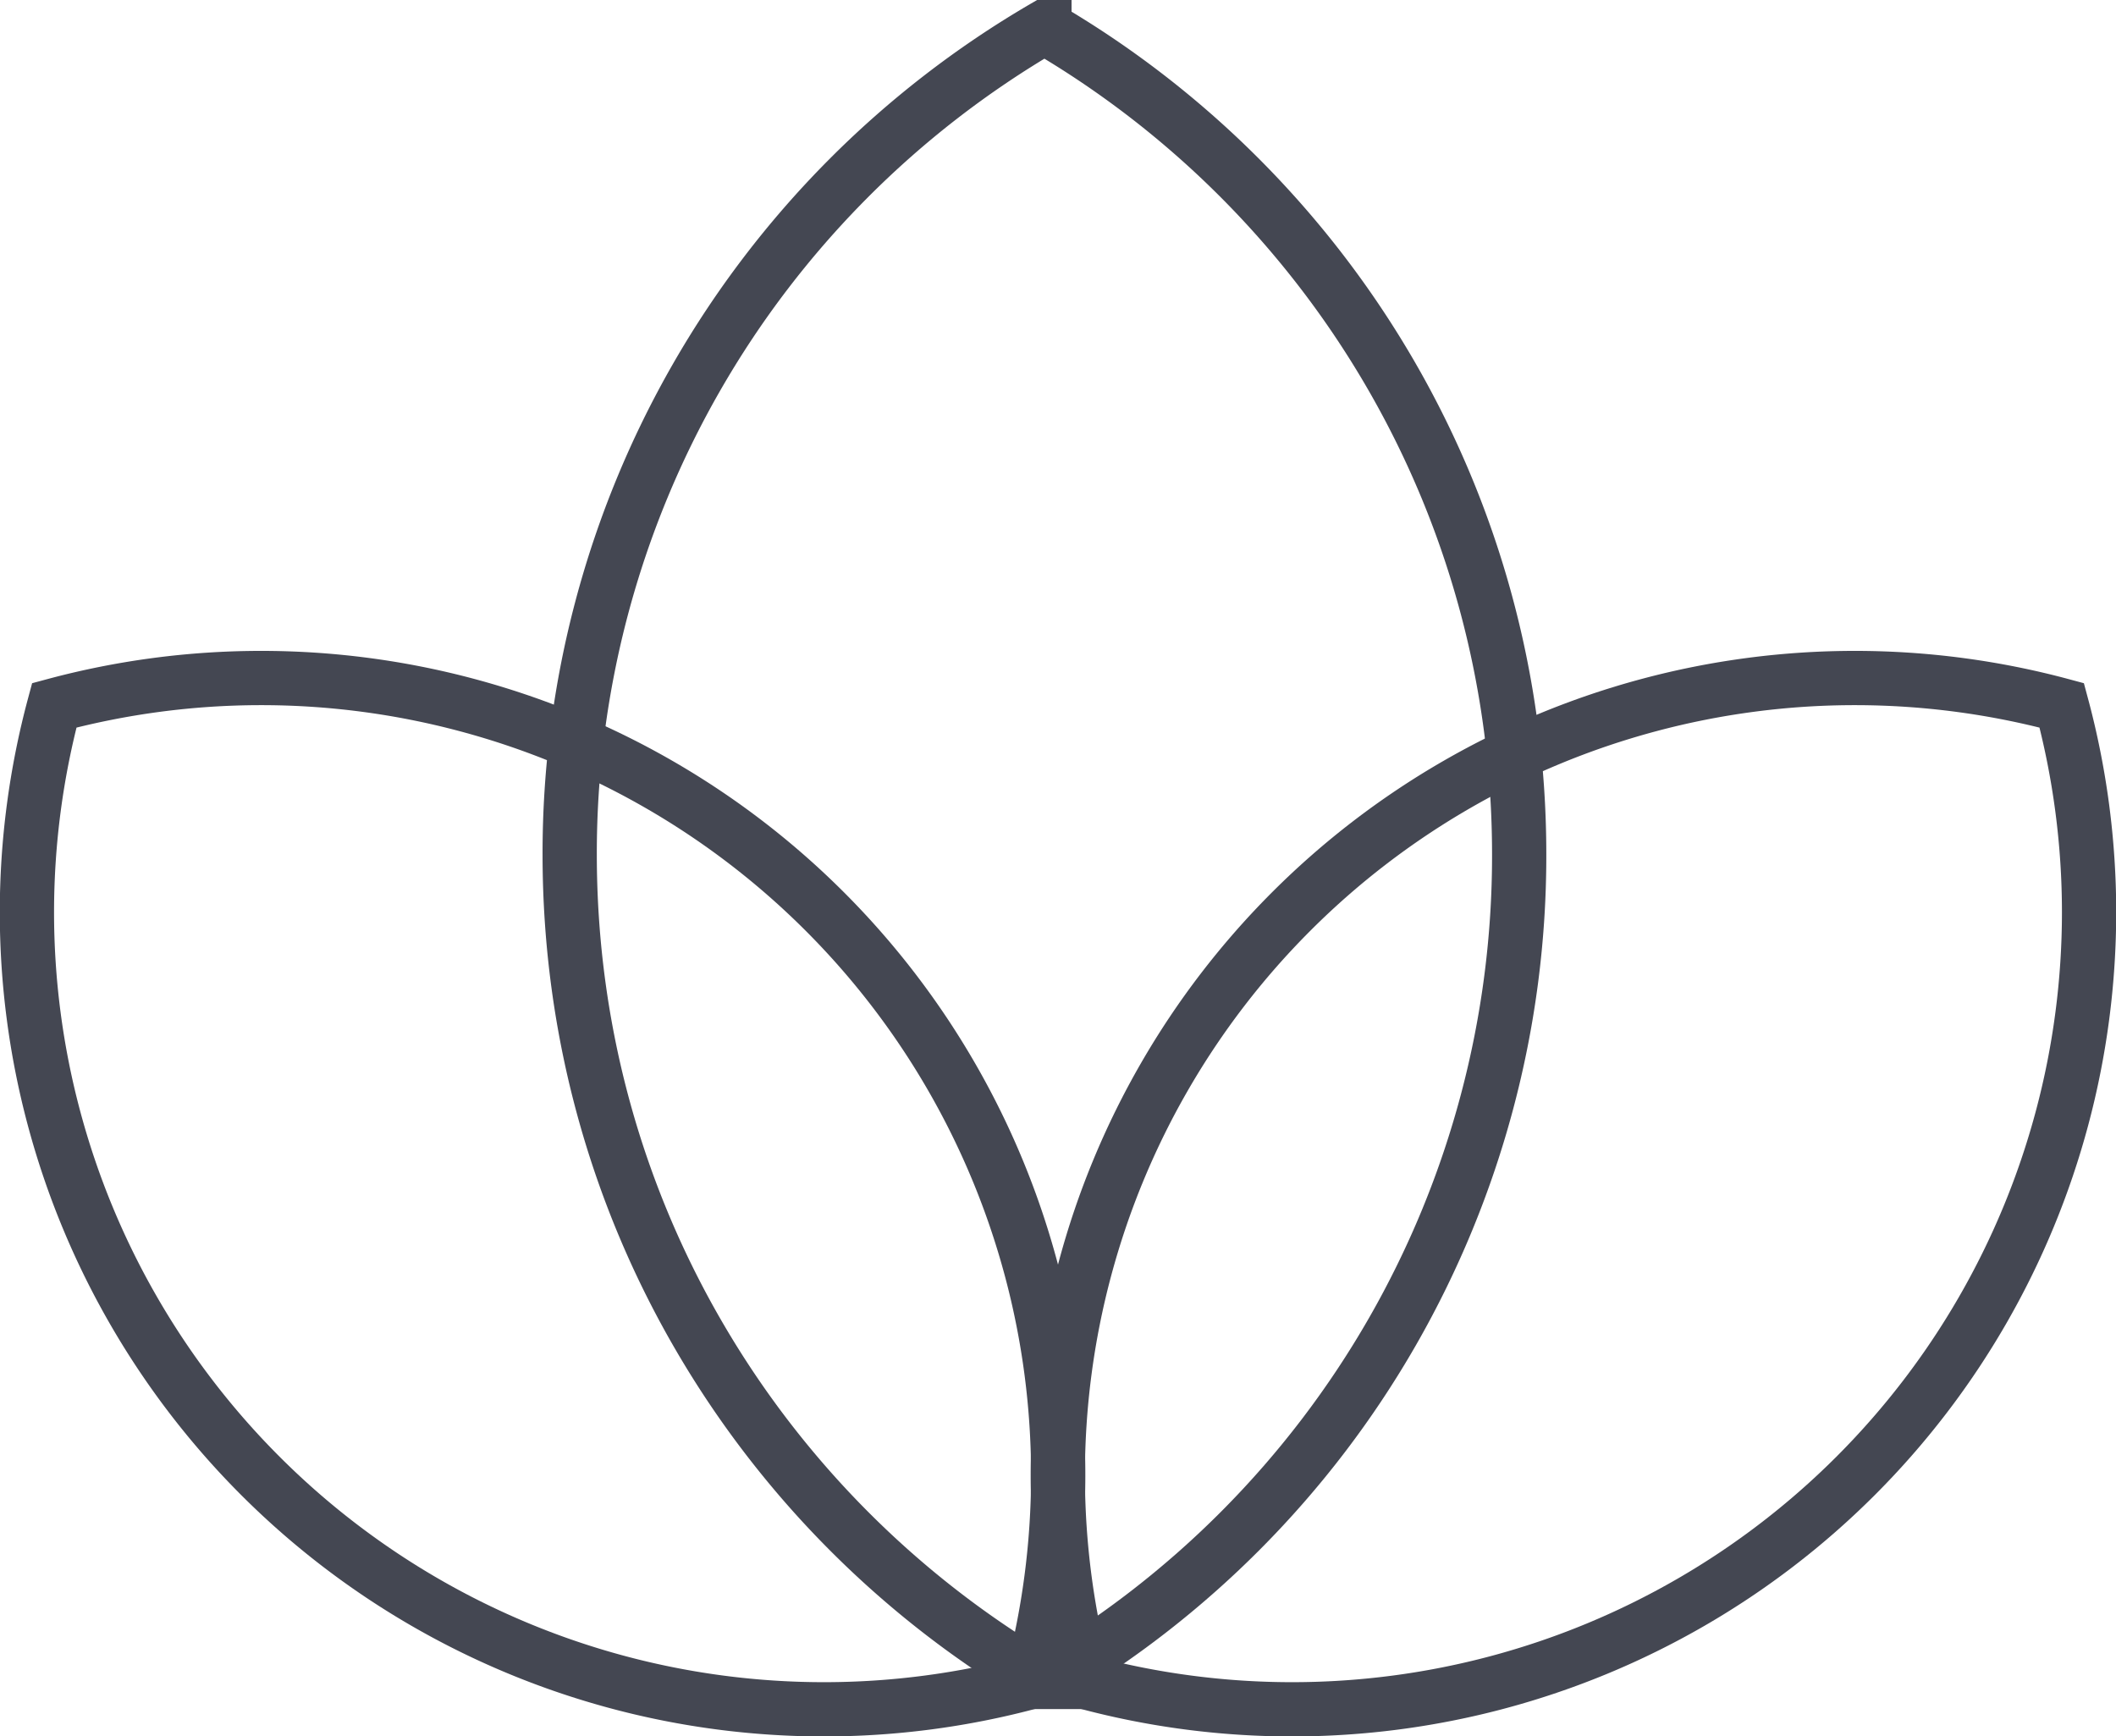 <svg xmlns="http://www.w3.org/2000/svg" xmlns:xlink="http://www.w3.org/1999/xlink" width="78" height="64" viewBox="0 0 78 64"><defs><path id="8ttqa" d="M506 373a29.38 29.38 0 0 0-36 36 29.38 29.38 0 0 0 36-36z"/><path id="8ttqb" d="M432 373a29.38 29.38 0 0 0 36 36 29.38 29.38 0 0 0-36-36z"/><path id="8ttqc" d="M468.5 348a35.24 35.24 0 0 0-17.5 30.5c0 13.04 7.04 24.4 17.5 30.5a35.24 35.24 0 0 0 17.5-30.5c0-13.04-7.04-24.4-17.5-30.5z"/></defs><g><g transform="translate(-430 -347)"><g><use fill="#fff" fill-opacity="0" stroke="#444752" stroke-miterlimit="50" stroke-width="2" xlink:href="#8ttqa"/></g><g><use fill="#fff" fill-opacity="0" stroke="#444752" stroke-miterlimit="50" stroke-width="2" xlink:href="#8ttqb"/></g><g><use fill="#fff" fill-opacity="0" stroke="#444752" stroke-miterlimit="50" stroke-width="2" xlink:href="#8ttqc"/></g></g></g></svg>